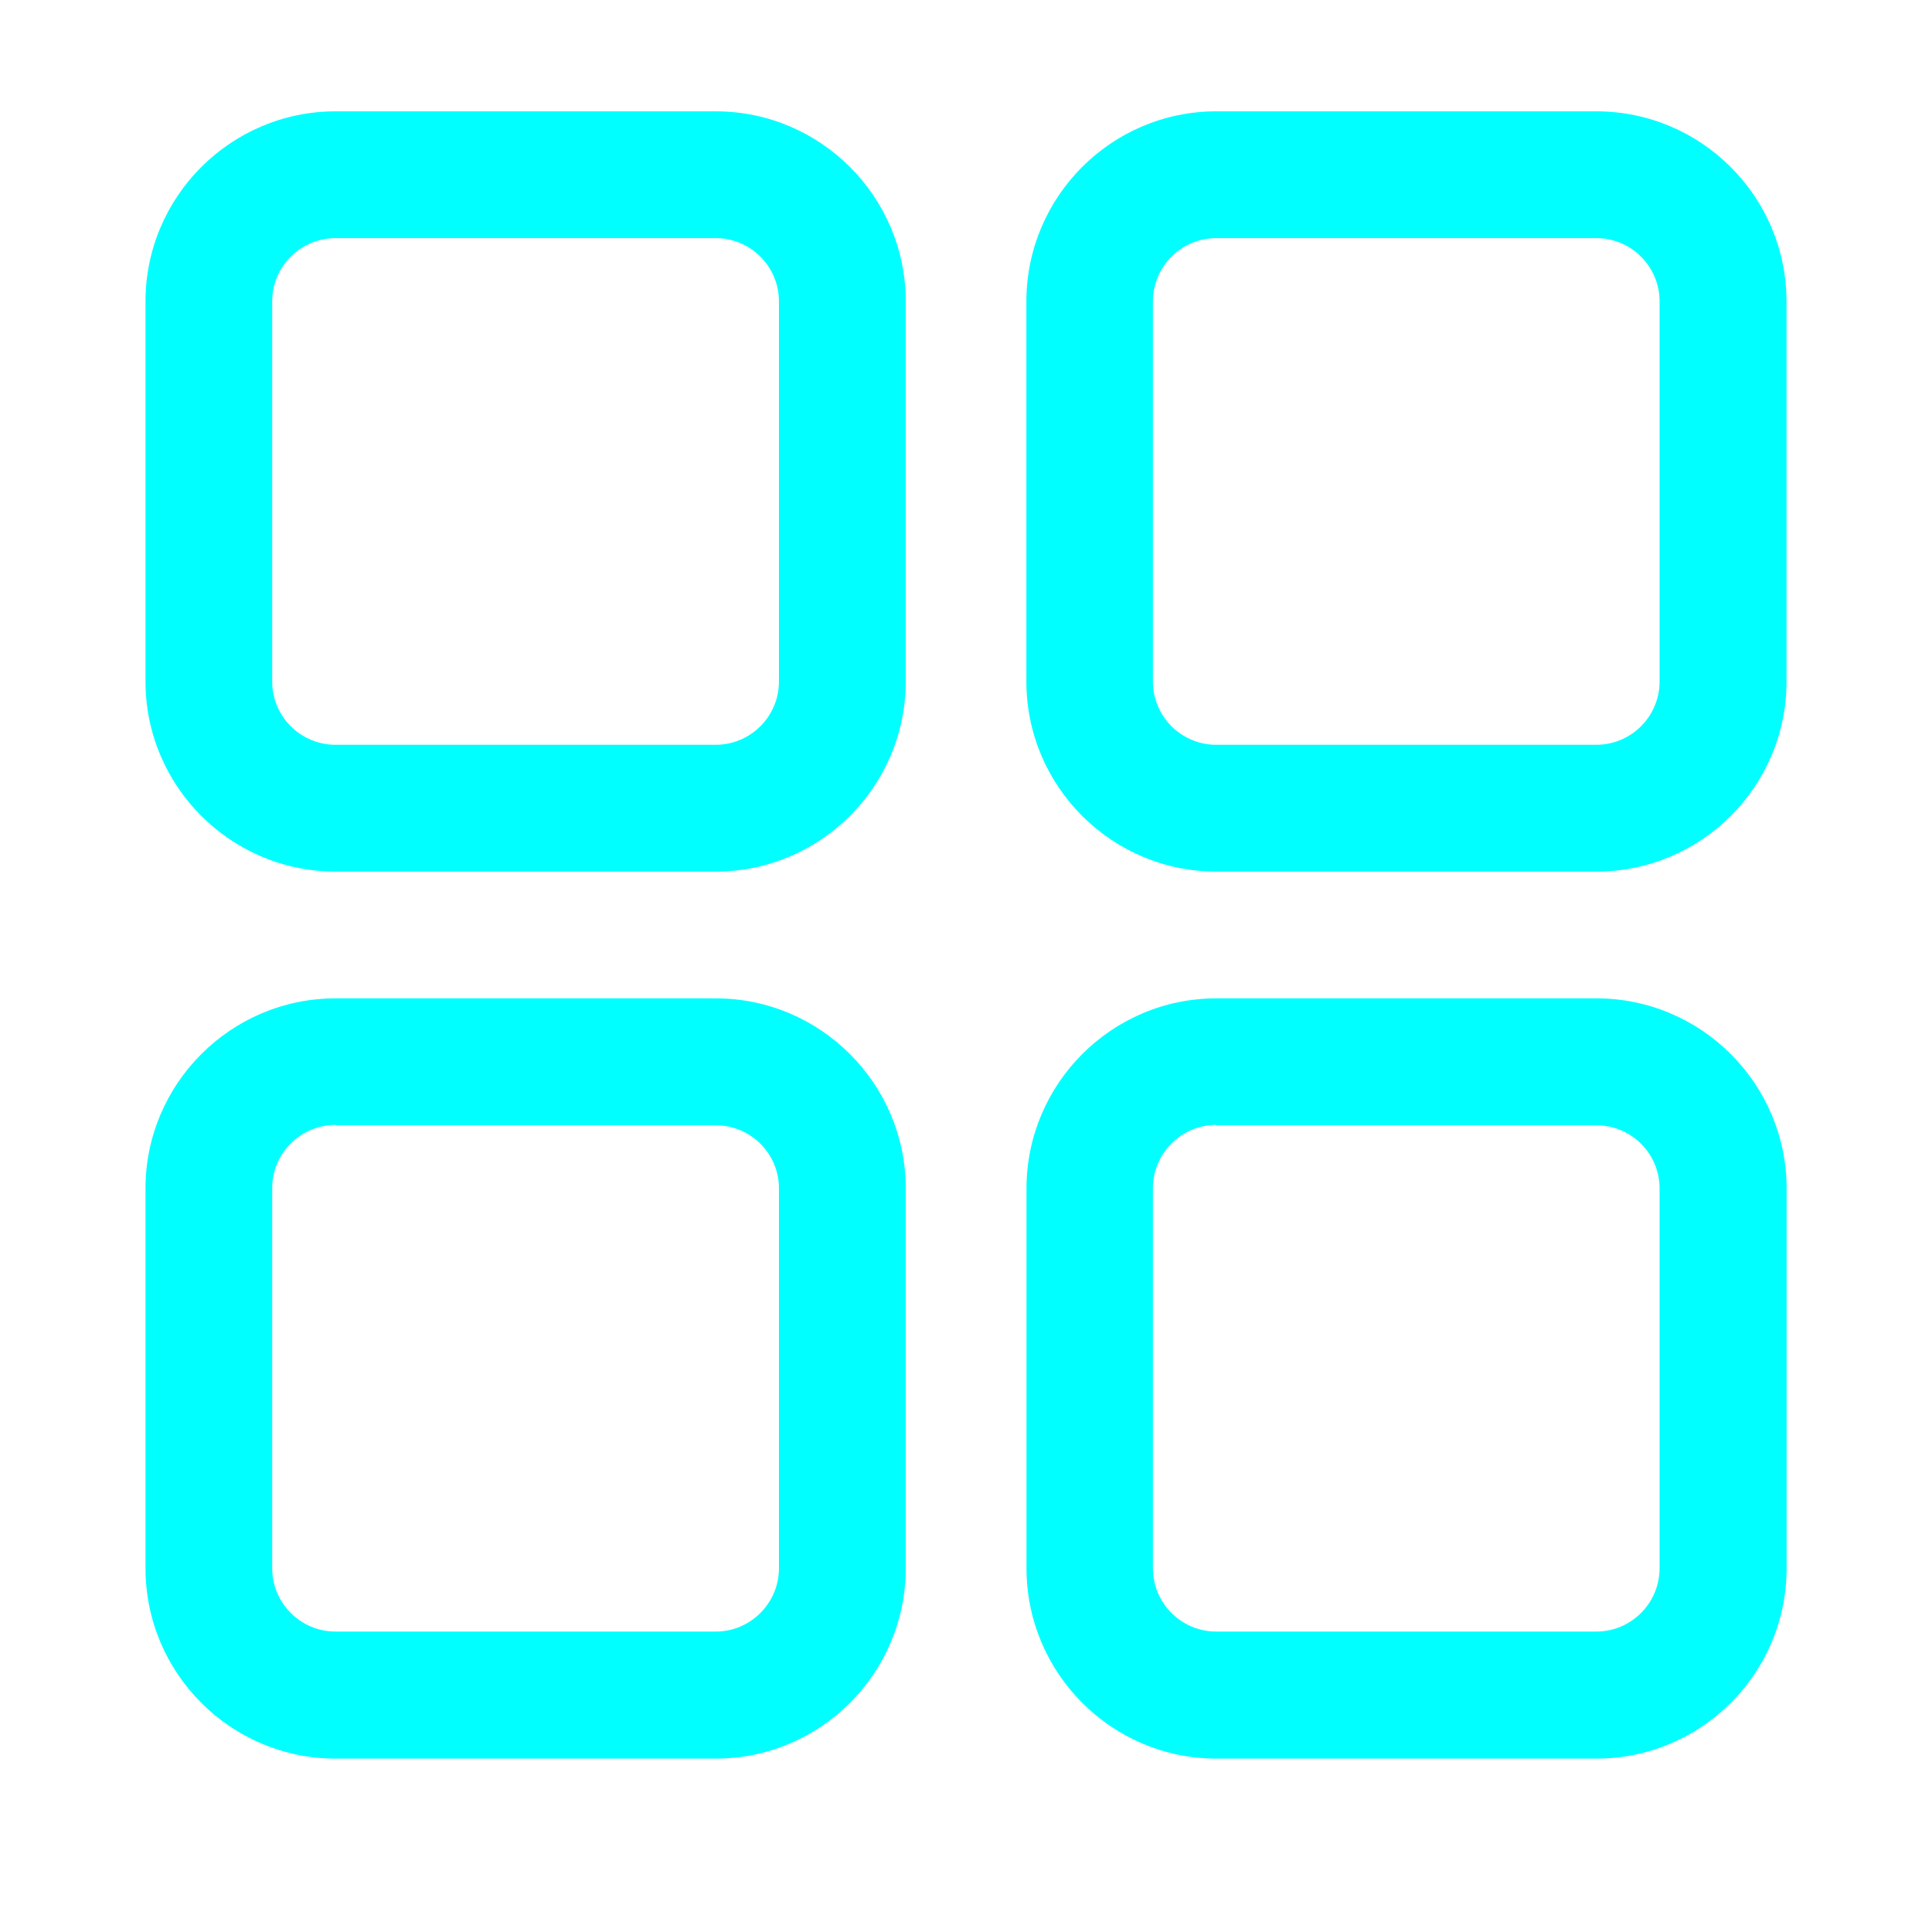 <?xml version="1.0" encoding="utf-8"?>
<!-- Generator: Adobe Illustrator 14.0.0, SVG Export Plug-In . SVG Version: 6.00 Build 43363)  -->
<!DOCTYPE svg PUBLIC "-//W3C//DTD SVG 1.0//EN" "http://www.w3.org/TR/2001/REC-SVG-20010904/DTD/svg10.dtd">
<svg version="1.0" id="图层_1" xmlns="http://www.w3.org/2000/svg" xmlns:xlink="http://www.w3.org/1999/xlink" x="0px" y="0px"
	 width="16px" height="16px" viewBox="0 0 16 16" enable-background="new 0 0 16 16" xml:space="preserve">
<path fill="#00FFFF" d="M5.927,7.218H2.779c-0.868,0-1.574-0.706-1.574-1.574V2.496c0-0.868,0.707-1.574,1.574-1.574h3.148
	c0.868,0,1.574,0.706,1.574,1.574v3.148C7.501,6.513,6.794,7.218,5.927,7.218z M2.779,1.972c-0.29,0-0.525,0.235-0.525,0.524v3.148
	c0,0.289,0.235,0.524,0.525,0.524h3.148c0.289,0,0.524-0.235,0.524-0.524V2.496c0-0.289-0.235-0.524-0.524-0.524H2.779z
	 M5.927,14.564H2.779c-0.868,0-1.574-0.707-1.574-1.576V9.842c0-0.867,0.707-1.574,1.574-1.574h3.148
	c0.868,0,1.574,0.707,1.574,1.574v3.146C7.501,13.859,6.794,14.564,5.927,14.564z M2.779,9.316c-0.29,0-0.525,0.236-0.525,0.524
	v3.147c0,0.289,0.235,0.525,0.525,0.525h3.148c0.289,0,0.524-0.236,0.524-0.525V9.842c0-0.289-0.235-0.523-0.524-0.523H2.779V9.316z
	 M13.221,7.218h-3.148C9.206,7.218,8.5,6.512,8.5,5.644V2.496c0-0.868,0.706-1.574,1.572-1.574h3.148
	c0.868,0,1.575,0.706,1.575,1.574v3.148C14.796,6.513,14.089,7.218,13.221,7.218z M10.072,1.972c-0.289,0-0.524,0.235-0.524,0.524
	v3.148c0,0.289,0.235,0.524,0.524,0.524h3.148c0.289,0,0.524-0.235,0.524-0.524V2.496c0-0.289-0.235-0.524-0.524-0.524H10.072z
	 M13.221,14.564h-3.148c-0.866,0-1.572-0.707-1.572-1.576V9.842c0-0.867,0.706-1.574,1.572-1.574h3.148
	c0.868,0,1.575,0.707,1.575,1.574v3.146C14.796,13.859,14.089,14.564,13.221,14.564z M10.072,9.316
	c-0.289,0-0.524,0.236-0.524,0.524v3.147c0,0.289,0.235,0.525,0.524,0.525h3.148c0.289,0,0.524-0.236,0.524-0.525V9.842
	c0-0.289-0.235-0.523-0.524-0.523h-3.148V9.316z"/>
</svg>
